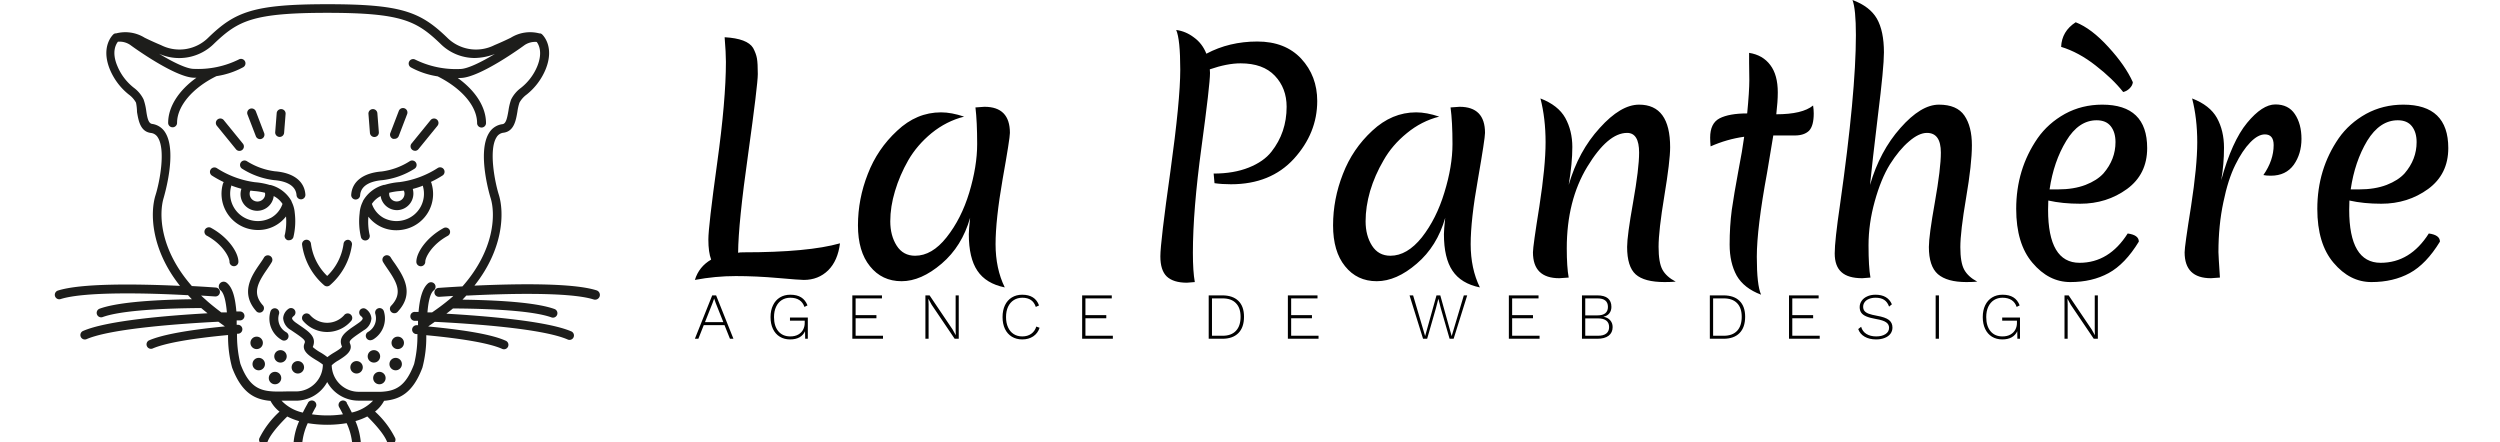 <svg width="164" height="29" data-v-423bf9ae="" xmlns="http://www.w3.org/2000/svg" viewBox="0 0 488 90" class="iconLeftSlogan"><!----><!----><!----><g data-v-423bf9ae="" id="409599fb-89aa-4ddd-9c19-604f11e9ffd0" fill="#000000" transform="matrix(4.357,0,0,4.357,127.587,-10.719)"><path d="M1.54 14.59L1.54 14.59L1.54 14.59Q1.41 14.25 1.41 13.65L1.41 13.65L1.41 13.65Q1.41 13.05 1.82 10.09L1.82 10.09L1.82 10.09Q2.23 7.14 2.23 5.35L2.23 5.35L2.23 5.35Q2.23 4.93 2.17 4.20L2.17 4.20L2.17 4.20Q3.23 4.26 3.50 4.70L3.50 4.70L3.50 4.70Q3.64 4.96 3.68 5.19L3.68 5.19L3.68 5.19Q3.72 5.42 3.72 5.92L3.72 5.92L3.72 5.92Q3.72 6.41 3.27 9.65L3.27 9.65L3.27 9.65Q2.81 12.89 2.80 14.27L2.80 14.27L2.80 14.27Q2.87 14.25 3.05 14.25L3.05 14.25L3.05 14.25Q6.08 14.25 7.56 13.83L7.56 13.83L7.56 13.83Q7.46 14.64 7.01 15.09L7.01 15.09L7.01 15.09Q6.55 15.54 5.87 15.54L5.87 15.54L5.87 15.54Q5.67 15.54 4.66 15.45L4.66 15.45L4.66 15.45Q3.64 15.36 2.69 15.36L2.69 15.36L2.69 15.36Q1.74 15.36 0.78 15.54L0.78 15.54L0.78 15.54Q0.97 14.92 1.54 14.59ZM10.75 9.95L10.75 9.95L10.75 9.95Q10.35 10.65 10.13 11.39L10.13 11.39L10.13 11.39Q9.91 12.12 9.91 12.80L9.91 12.80L9.91 12.80Q9.91 13.47 10.21 13.94L10.21 13.94L10.21 13.94Q10.51 14.41 11.07 14.41L11.07 14.41L11.07 14.41Q11.86 14.41 12.54 13.55L12.54 13.55L12.54 13.55Q13.23 12.68 13.60 11.46L13.60 11.46L13.60 11.46Q13.97 10.23 13.97 9.19L13.97 9.19L13.97 9.19Q13.97 8.15 13.89 7.48L13.89 7.48L13.89 7.48Q14.22 7.45 14.31 7.45L14.31 7.45L14.31 7.45Q15.50 7.45 15.50 8.67L15.50 8.67L15.50 8.67Q15.50 8.93 15.16 10.83L15.16 10.83L15.16 10.83Q14.83 12.73 14.83 13.87L14.83 13.87L14.83 13.87Q14.83 15.01 15.26 15.89L15.26 15.89L15.26 15.89Q14.38 15.71 13.98 15.11L13.98 15.11L13.98 15.11Q13.58 14.52 13.58 13.40L13.58 13.40L13.58 13.40Q13.58 13.20 13.64 12.64L13.64 12.64L13.64 12.64Q13.26 13.97 12.31 14.78L12.31 14.78L12.31 14.78Q11.35 15.60 10.44 15.60L10.44 15.60L10.44 15.60Q9.52 15.60 8.96 14.90L8.96 14.90L8.96 14.90Q8.40 14.21 8.40 12.99L8.40 12.99L8.40 12.99Q8.40 11.76 8.86 10.59L8.86 10.59L8.86 10.59Q9.31 9.42 10.23 8.57L10.23 8.57L10.23 8.57Q11.14 7.71 12.28 7.71L12.28 7.71L12.28 7.71Q12.77 7.71 13.36 7.91L13.36 7.91L13.36 7.91Q12.53 8.12 11.84 8.68L11.84 8.68L11.84 8.68Q11.16 9.24 10.75 9.95ZM24.84 5.70L24.84 5.70L24.85 5.87L24.85 5.87Q24.85 6.40 24.45 9.35L24.45 9.35L24.45 9.35Q24.05 12.29 24.05 14.27L24.05 14.27L24.05 14.27Q24.05 15.15 24.14 15.64L24.14 15.64L24.14 15.64Q23.80 15.67 23.77 15.67L23.77 15.67L23.77 15.67Q23.14 15.67 22.83 15.38L22.83 15.38L22.83 15.38Q22.53 15.09 22.53 14.44L22.53 14.44L22.53 14.44Q22.53 13.79 23.00 10.46L23.00 10.46L23.00 10.46Q23.46 7.14 23.46 5.72L23.46 5.72L23.46 5.72Q23.46 4.30 23.27 3.86L23.27 3.86L23.27 3.86Q23.72 3.92 24.10 4.21L24.10 4.21L24.10 4.21Q24.49 4.49 24.68 4.97L24.68 4.97L24.68 4.97Q25.75 4.40 27.06 4.40L27.06 4.40L27.06 4.40Q28.36 4.40 29.11 5.20L29.11 5.20L29.11 5.20Q29.86 6.01 29.86 7.18L29.86 7.18L29.86 7.18Q29.86 8.68 28.77 9.88L28.77 9.88L28.77 9.88Q27.68 11.07 25.83 11.07L25.83 11.07L25.83 11.07Q25.41 11.07 25.06 11.02L25.06 11.02L25.02 10.57L25.02 10.57Q25.96 10.57 26.66 10.29L26.66 10.29L26.66 10.29Q27.36 10.01 27.72 9.55L27.72 9.55L27.72 9.55Q28.43 8.65 28.43 7.45L28.43 7.45L28.43 7.45Q28.43 6.58 27.88 6.00L27.88 6.00L27.88 6.00Q27.33 5.42 26.28 5.42L26.28 5.42L26.28 5.42Q25.65 5.42 24.84 5.70ZM32.96 9.95L32.96 9.95L32.96 9.95Q32.55 10.65 32.33 11.39L32.33 11.39L32.33 11.39Q32.12 12.12 32.12 12.80L32.12 12.80L32.12 12.80Q32.12 13.47 32.42 13.94L32.42 13.94L32.42 13.94Q32.72 14.41 33.28 14.41L33.28 14.41L33.28 14.41Q34.06 14.41 34.75 13.55L34.75 13.55L34.75 13.55Q35.43 12.68 35.80 11.46L35.80 11.46L35.80 11.46Q36.18 10.23 36.18 9.19L36.18 9.19L36.18 9.19Q36.18 8.15 36.09 7.48L36.09 7.48L36.09 7.48Q36.43 7.45 36.51 7.45L36.51 7.45L36.51 7.45Q37.70 7.45 37.70 8.67L37.70 8.67L37.70 8.67Q37.70 8.93 37.37 10.83L37.37 10.83L37.37 10.83Q37.03 12.73 37.03 13.87L37.03 13.87L37.03 13.87Q37.03 15.01 37.46 15.89L37.46 15.89L37.46 15.89Q36.58 15.71 36.18 15.11L36.18 15.11L36.18 15.11Q35.78 14.52 35.78 13.40L35.78 13.40L35.78 13.40Q35.78 13.20 35.84 12.64L35.84 12.64L35.84 12.64Q35.46 13.97 34.51 14.78L34.51 14.78L34.51 14.78Q33.56 15.60 32.64 15.60L32.64 15.60L32.64 15.60Q31.72 15.60 31.16 14.90L31.16 14.90L31.16 14.90Q30.60 14.21 30.60 12.99L30.60 12.99L30.60 12.99Q30.60 11.76 31.06 10.59L31.06 10.59L31.06 10.59Q31.51 9.42 32.43 8.57L32.43 8.57L32.43 8.57Q33.35 7.71 34.48 7.71L34.48 7.71L34.48 7.71Q34.97 7.71 35.56 7.91L35.56 7.91L35.56 7.91Q34.73 8.12 34.05 8.68L34.05 8.68L34.05 8.68Q33.36 9.24 32.96 9.95ZM46.35 9.34L46.35 9.34L46.35 9.34Q46.35 9.98 46.08 11.61L46.08 11.61L46.08 11.61Q45.81 13.24 45.81 13.99L45.81 13.99L45.81 13.99Q45.81 14.73 45.99 15.06L45.99 15.06L45.99 15.06Q46.17 15.39 46.61 15.62L46.61 15.62L46.61 15.62Q46.42 15.64 46.09 15.64L46.09 15.64L46.09 15.64Q45.14 15.64 44.74 15.28L44.74 15.28L44.74 15.28Q44.34 14.92 44.34 14L44.34 14L44.34 14Q44.34 13.48 44.62 11.91L44.62 11.91L44.62 11.91Q44.90 10.33 44.90 9.59L44.90 9.59L44.90 9.59Q44.90 8.67 44.34 8.67L44.34 8.67L44.34 8.67Q43.44 8.67 42.48 10.25L42.48 10.25L42.48 10.25Q41.52 11.83 41.52 14.06L41.52 14.06L41.52 14.06Q41.52 14.94 41.61 15.43L41.61 15.43L41.61 15.43Q41.24 15.46 41.17 15.46L41.17 15.46L41.17 15.46Q39.94 15.46 39.94 14.25L39.94 14.25L39.94 14.25Q39.94 13.97 40.24 12.10L40.24 12.10L40.24 12.10Q40.53 10.22 40.53 9.11L40.53 9.11L40.53 9.11Q40.53 7.99 40.29 7.06L40.29 7.06L40.29 7.06Q41.12 7.38 41.45 7.97L41.45 7.97L41.45 7.97Q41.78 8.57 41.78 9.33L41.78 9.33L41.78 9.33Q41.78 10.09 41.61 11.10L41.61 11.10L41.61 11.10Q42.07 9.52 43.06 8.44L43.06 8.44L43.06 8.44Q44.04 7.35 44.90 7.35L44.90 7.35L44.90 7.35Q46.35 7.35 46.35 9.34ZM53.06 7.76L53.06 7.76L53.06 7.76Q53.06 8.34 52.84 8.57L52.84 8.57L52.84 8.57Q52.61 8.79 52.18 8.79L52.18 8.79L51.17 8.79L51.17 8.79Q51.11 9.16 50.88 10.53L50.88 10.53L50.88 10.53Q50.40 13.13 50.40 14.46L50.40 14.46L50.40 14.46Q50.40 15.79 50.60 16.23L50.60 16.23L50.60 16.23Q49.80 15.93 49.46 15.34L49.46 15.34L49.46 15.34Q49.13 14.74 49.13 13.89L49.13 13.89L49.13 13.89Q49.13 13.03 49.23 12.27L49.23 12.27L49.23 12.27Q49.34 11.51 49.53 10.49L49.53 10.49L49.53 10.49Q49.73 9.46 49.81 8.85L49.81 8.85L49.81 8.85Q49.01 8.96 48.24 9.30L48.24 9.30L48.24 9.30Q48.22 9.07 48.22 8.89L48.22 8.89L48.22 8.89Q48.22 8.22 48.66 7.99L48.66 7.99L48.66 7.99Q49.11 7.76 49.95 7.76L49.95 7.76L49.95 7.76Q50.05 6.72 50.05 6.21L50.05 6.21L50.05 6.21Q50.05 5.70 50.04 5.39L50.04 5.39L50.04 5.39Q50.04 5.08 50.04 4.93L50.04 4.93L50.04 4.93Q50.68 5.03 51.03 5.50L51.03 5.50L51.03 5.50Q51.38 5.96 51.38 6.78L51.38 6.78L51.38 6.78Q51.38 7.20 51.31 7.80L51.31 7.80L51.31 7.80Q52.53 7.80 53.03 7.39L53.03 7.39L53.03 7.39Q53.06 7.59 53.06 7.76ZM55.69 11.10L55.69 11.10Q56.15 9.52 57.11 8.44L57.11 8.44L57.11 8.44Q58.07 7.35 58.91 7.35L58.91 7.35L58.91 7.35Q59.75 7.35 60.10 7.86L60.10 7.86L60.10 7.86Q60.45 8.37 60.45 9.25L60.45 9.25L60.45 9.25Q60.45 10.12 60.18 11.70L60.18 11.70L60.18 11.70Q59.91 13.29 59.91 14.01L59.91 14.01L59.91 14.01Q59.91 14.73 60.09 15.06L60.09 15.06L60.09 15.06Q60.27 15.39 60.70 15.62L60.70 15.62L60.70 15.62Q60.52 15.64 60.19 15.64L60.19 15.64L60.19 15.64Q59.29 15.64 58.86 15.27L58.86 15.27L58.86 15.27Q58.44 14.90 58.44 14L58.44 14L58.44 14Q58.44 13.48 58.72 11.91L58.72 11.91L58.72 11.91Q59.00 10.33 59.00 9.59L59.00 9.59L59.00 9.59Q59.00 8.67 58.35 8.67L58.35 8.67L58.35 8.67Q57.97 8.67 57.51 9.07L57.51 9.07L57.51 9.07Q57.05 9.46 56.62 10.14L56.62 10.14L56.62 10.14Q56.20 10.82 55.91 11.87L55.91 11.87L55.91 11.87Q55.62 12.91 55.62 13.92L55.62 13.92L55.62 13.92Q55.62 14.94 55.71 15.43L55.71 15.43L55.71 15.43Q55.37 15.46 55.33 15.46L55.33 15.46L55.33 15.46Q54.67 15.46 54.36 15.18L54.36 15.18L54.36 15.18Q54.04 14.90 54.04 14.30L54.04 14.30L54.04 14.30Q54.04 13.71 54.29 12.01L54.29 12.01L54.29 12.01Q55.03 6.80 55.03 4.10L55.03 4.10L55.03 4.10Q55.03 2.88 54.87 2.46L54.87 2.46L54.87 2.46Q55.68 2.76 56.01 3.33L56.01 3.33L56.01 3.33Q56.34 3.91 56.34 4.91L56.34 4.91L56.34 4.91Q56.34 5.61 56.06 7.85L56.06 7.85L56.06 7.85Q55.79 10.09 55.69 11.10L55.69 11.10ZM66.28 8.08L66.28 8.08L66.28 8.08Q65.44 8.08 64.86 9.04L64.86 9.04L64.86 9.04Q64.27 10.01 64.08 11.31L64.08 11.31L64.47 11.31L64.47 11.31Q65.21 11.31 65.76 11.10L65.76 11.10L65.76 11.10Q66.30 10.89 66.60 10.56L66.60 10.56L66.60 10.56Q67.16 9.91 67.16 9.10L67.16 9.10L67.16 9.10Q67.16 8.64 66.94 8.36L66.94 8.36L66.94 8.36Q66.72 8.08 66.28 8.08ZM68.25 13.75L68.25 13.75Q67.61 14.80 66.84 15.22L66.84 15.22L66.84 15.22Q66.07 15.64 65.05 15.64L65.05 15.64L65.05 15.64Q64.04 15.64 63.28 14.74L63.28 14.74L63.28 14.74Q62.52 13.85 62.52 12.22L62.52 12.22L62.52 12.22Q62.52 10.37 63.52 8.92L63.52 8.92L63.52 8.92Q64.01 8.22 64.80 7.78L64.80 7.78L64.80 7.78Q65.59 7.35 66.54 7.35L66.54 7.35L66.54 7.35Q68.64 7.35 68.64 9.38L68.64 9.38L68.64 9.38Q68.64 10.60 67.70 11.29L67.70 11.29L67.70 11.29Q66.75 11.98 65.51 11.98L65.51 11.98L65.51 11.98Q64.68 11.98 64.02 11.83L64.02 11.83L64.02 11.83Q64.01 11.97 64.01 12.26L64.01 12.26L64.01 12.26Q64.01 14.74 65.48 14.74L65.48 14.74L65.48 14.74Q66.86 14.74 67.73 13.37L67.73 13.37L67.73 13.37Q68.25 13.44 68.25 13.75L68.25 13.75ZM67.97 6.30L67.97 6.30L67.97 6.30Q67.96 6.45 67.82 6.59L67.82 6.59L67.82 6.59Q67.69 6.72 67.52 6.76L67.52 6.76L67.52 6.76Q67.02 6.13 66.23 5.52L66.23 5.52L66.23 5.52Q65.44 4.90 64.62 4.65L64.62 4.65L64.62 4.65Q64.65 3.92 65.30 3.50L65.30 3.50L65.30 3.50Q66.04 3.79 66.83 4.66L66.83 4.66L66.83 4.66Q67.62 5.52 67.97 6.30ZM72.10 10.88L72.10 10.88Q72.60 9.06 73.31 8.20L73.31 8.20L73.31 8.20Q74.02 7.34 74.63 7.34L74.63 7.34L74.63 7.34Q75.24 7.34 75.54 7.79L75.54 7.79L75.54 7.79Q75.85 8.25 75.85 8.95L75.85 8.95L75.85 8.95Q75.85 9.65 75.49 10.16L75.49 10.16L75.49 10.16Q75.12 10.67 74.42 10.67L74.42 10.67L74.42 10.67Q74.20 10.67 74.07 10.64L74.07 10.64L74.07 10.64Q74.55 9.95 74.55 9.24L74.55 9.24L74.55 9.24Q74.55 8.74 74.14 8.74L74.14 8.74L74.14 8.74Q73.82 8.74 73.46 9.11L73.46 9.11L73.46 9.11Q73.09 9.49 72.76 10.16L72.76 10.16L72.76 10.16Q72.42 10.84 72.20 11.91L72.20 11.91L72.20 11.91Q71.97 12.99 71.97 14.24L71.97 14.24L71.97 14.24Q71.97 14.38 72.04 15.43L72.04 15.43L72.04 15.43Q71.68 15.46 71.62 15.46L71.62 15.46L71.62 15.46Q70.39 15.46 70.39 14.25L70.39 14.25L70.39 14.25Q70.39 13.97 70.69 12.10L70.69 12.10L70.69 12.10Q70.98 10.22 70.98 9.11L70.98 9.11L70.98 9.11Q70.98 7.99 70.74 7.06L70.74 7.06L70.74 7.06Q71.57 7.38 71.90 7.97L71.90 7.97L71.90 7.97Q72.23 8.57 72.23 9.36L72.23 9.36L72.23 9.36Q72.23 10.15 72.10 10.88L72.10 10.88ZM80.35 8.08L80.35 8.08L80.35 8.08Q79.51 8.08 78.92 9.04L78.92 9.04L78.92 9.04Q78.34 10.01 78.15 11.31L78.15 11.31L78.54 11.31L78.54 11.31Q79.28 11.31 79.83 11.10L79.83 11.10L79.83 11.10Q80.37 10.89 80.67 10.56L80.67 10.56L80.67 10.56Q81.23 9.91 81.23 9.10L81.23 9.10L81.23 9.10Q81.23 8.64 81.01 8.36L81.01 8.36L81.01 8.36Q80.79 8.08 80.35 8.08ZM82.32 13.75L82.32 13.75Q81.68 14.80 80.91 15.22L80.91 15.22L80.91 15.22Q80.14 15.64 79.12 15.64L79.12 15.64L79.12 15.64Q78.11 15.64 77.35 14.74L77.35 14.74L77.35 14.74Q76.59 13.85 76.59 12.22L76.59 12.22L76.59 12.22Q76.59 10.37 77.59 8.92L77.59 8.92L77.59 8.92Q78.08 8.22 78.87 7.78L78.87 7.78L78.87 7.78Q79.66 7.35 80.61 7.35L80.61 7.35L80.61 7.35Q82.71 7.35 82.71 9.38L82.71 9.38L82.71 9.38Q82.71 10.60 81.77 11.29L81.77 11.29L81.77 11.29Q80.82 11.98 79.58 11.98L79.58 11.98L79.58 11.98Q78.75 11.98 78.09 11.83L78.09 11.83L78.09 11.83Q78.08 11.97 78.08 12.26L78.08 12.26L78.08 12.26Q78.08 14.74 79.55 14.74L79.55 14.74L79.55 14.74Q80.93 14.74 81.80 13.37L81.80 13.37L81.80 13.37Q82.32 13.44 82.32 13.75L82.32 13.75Z"></path></g><defs data-v-423bf9ae=""><linearGradient data-v-423bf9ae="" gradientTransform="rotate(25)" id="1c9e5e94-8daa-4b90-953d-5ec5a7b7c461" x1="0%" y1="0%" x2="100%" y2="0%"><stop data-v-423bf9ae="" offset="0%" style="stop-color: rgb(180, 55, 61); stop-opacity: 1;"></stop><stop data-v-423bf9ae="" offset="100%" style="stop-color: rgb(178, 58, 203); stop-opacity: 1;"></stop></linearGradient></defs><g data-v-423bf9ae="" id="97221fff-9f5f-45e5-b2fa-fe4d6ef25df3" transform="matrix(1.21,0,0,1.21,-4.369,-14.703)" stroke="none" fill="url(#1c9e5e94-8daa-4b90-953d-5ec5a7b7c461)"><defs><style>.cls-1{fill:#1d1d1b}</style></defs><path class="cls-1" d="M44 46.07V46a5.74 5.74 0 0 0-3.52-2.72h-.14a11.6 11.6 0 0 0-2.5-.47 15.62 15.62 0 0 1-6.43-2.38.75.75 0 0 0-.84 1.24 17.29 17.29 0 0 0 2 1.11c0 .1-.09.2-.12.31a6.09 6.09 0 0 0 4.15 7.51 6.46 6.46 0 0 0 1.78.25 5.9 5.9 0 0 0 4.69-2.28 10.33 10.33 0 0 1-.18 3 .75.75 0 0 0 .47 1 .76.76 0 0 0 .24 0 .75.75 0 0 0 .71-.51 11.57 11.57 0 0 0 .23-4.1 4.94 4.94 0 0 0-.54-1.89zm-4.47-1.49a1.28 1.28 0 0 1 0 .52 1.3 1.3 0 1 1-2.53-.71 1.27 1.27 0 0 1 .09-.17l.6.07a10.89 10.89 0 0 1 1.86.3zm.94 4.25a4.67 4.67 0 0 1-3.48.32 4.59 4.59 0 0 1-3.14-5.67v-.12a15.83 15.83 0 0 0 1.7.55v.06A2.8 2.8 0 1 0 41 45.14a3.86 3.86 0 0 1 1.48 1.32 4.27 4.27 0 0 1-1.99 2.37zM67.57 43.07c0-.11-.08-.2-.12-.31a17.29 17.29 0 0 0 2-1.11.75.75 0 0 0-.84-1.24 15.62 15.62 0 0 1-6.43 2.38 11.59 11.59 0 0 0-2.52.47h-.12A5.74 5.74 0 0 0 56 46v.05a4.94 4.94 0 0 0-.54 1.95 11.57 11.57 0 0 0 .23 4.1.75.75 0 0 0 .71.51.75.75 0 0 0 .72-1 10.27 10.27 0 0 1-.19-3 5.9 5.9 0 0 0 4.69 2.28 6.46 6.46 0 0 0 1.78-.25 6.09 6.09 0 0 0 4.17-7.57zm-5.3 1.22l.6-.07a1.26 1.26 0 0 1 .09.17 1.3 1.3 0 0 1-.89 1.6 1.27 1.27 0 0 1-1.63-1.41 10.89 10.89 0 0 1 1.84-.29zm.73 4.86a4.67 4.67 0 0 1-3.48-.32 4.27 4.27 0 0 1-2-2.38A3.86 3.86 0 0 1 59 45.14a2.84 2.84 0 0 0 .07.37 2.8 2.8 0 0 0 2.69 2A2.8 2.8 0 0 0 64.41 44v-.06a15.83 15.83 0 0 0 1.7-.55v.12A4.59 4.59 0 0 1 63 49.15z"></path><path class="cls-1" d="M46.33 44.89c-.16-2.25-2-3.68-5.15-3.92a11.57 11.57 0 0 1-4.68-1.69.75.75 0 0 0-.83 1.25 12.92 12.92 0 0 0 5.4 1.93c1.35.1 3.63.57 3.77 2.53a.75.75 0 0 0 .75.7h.05a.75.75 0 0 0 .69-.8zM59.31 42.46a12.92 12.92 0 0 0 5.4-1.93.75.75 0 0 0-.83-1.25A11.58 11.58 0 0 1 59.19 41c-3.11.24-5 1.67-5.15 3.92a.75.75 0 0 0 .7.8h.05a.75.75 0 0 0 .75-.7c.14-2.02 2.46-2.45 3.77-2.56zM34.64 37.25a.75.75 0 1 0 1.16-.95l-3.19-3.92a.75.75 0 1 0-1.16.95zM38 35.08a.75.75 0 0 0 .7.48.75.75 0 0 0 .7-1l-1.41-3.68a.75.75 0 1 0-1.4.54zM42 35.19a.75.75 0 0 0 .75-.69l.25-3.18a.75.75 0 0 0-.69-.81.74.74 0 0 0-.81.69l-.25 3.19a.75.75 0 0 0 .75.8z"></path><path class="cls-1" d="M95.31 61c-3.9-1.24-13.08-1.13-20.54-.79 5-6.31 5-12.41 4.11-15.28-.68-2.15-1.73-7.57-.39-9.68a1.56 1.56 0 0 1 1.18-.77c1.76-.23 2.08-2.06 2.33-3.52a8.38 8.38 0 0 1 .35-1.54 4.25 4.25 0 0 1 1.22-1.37 10.59 10.59 0 0 0 3.18-4.23c1.59-3.91-.54-5.84-.63-5.92a.73.73 0 0 0-.28-.13h-.14a6.16 6.16 0 0 0-4.81.73c-.68.33-1.52.73-2.76 1.25a6.88 6.88 0 0 1-8-1.32c-4.5-4.32-7.67-5.57-20.08-5.57s-15.54 1.26-20 5.57a6.88 6.88 0 0 1-8 1.32 51.69 51.69 0 0 1-2.76-1.25 6.16 6.16 0 0 0-4.81-.73h-.14a.73.73 0 0 0-.28.13c-.09.08-2.22 2-.63 5.92a10.59 10.59 0 0 0 3.18 4.23 4.26 4.26 0 0 1 1.22 1.37A8.4 8.4 0 0 1 18 31c.25 1.47.56 3.29 2.33 3.52a1.56 1.56 0 0 1 1.18.77c1.34 2.11.29 7.53-.39 9.68-.91 2.87-.87 9 4.11 15.28-7.46-.34-16.64-.45-20.54.79a.75.75 0 0 0 .46 1.43c4.09-1.3 15-1 21.18-.66h.25l.65.69c-7.68.11-12.89.64-15.5 1.58a.75.75 0 1 0 .51 1.41c2.58-.93 8.3-1.45 16.56-1.51.35.3.71.59 1.07.88-6.47.36-17 1.21-21 3a.75.75 0 0 0 .6 1.37c4.17-1.83 16.18-2.64 22.22-2.95l1 .72.1.07c-6.29.61-10.59 1.4-12.79 2.36a.75.75 0 0 0 .6 1.37c2.07-.91 6.45-1.69 12.72-2.28A19.94 19.94 0 0 0 34 74c1.63 4.32 3.86 5.38 6.46 5.6a5.67 5.67 0 0 0 1.52 1.81 15.18 15.18 0 0 0-3.39 4.47.75.75 0 0 0 1.4.54c.27-.7 1.08-2 3.29-4.19a10.86 10.86 0 0 0 2 .78 11.32 11.32 0 0 0-.92 3.43.75.75 0 0 0 .71.79.75.75 0 0 0 .75-.71 10.34 10.34 0 0 1 .91-3.17 19.89 19.89 0 0 0 6.54 0 10.5 10.5 0 0 1 .91 3.17.75.75 0 0 0 .75.71.75.75 0 0 0 .71-.79 11.32 11.32 0 0 0-.89-3.44 10.86 10.86 0 0 0 2-.78c2.21 2.19 3 3.49 3.29 4.19a.75.75 0 0 0 1.4-.54 15.18 15.18 0 0 0-3.39-4.47 5.67 5.67 0 0 0 1.52-1.81c2.6-.22 4.83-1.27 6.45-5.59a19.92 19.92 0 0 0 .65-5.45c6.27.59 10.66 1.37 12.72 2.28a.75.75 0 1 0 .6-1.37c-2.22-1-6.6-1.77-13-2.38l.8-.56.31-.22c6 .3 18.2 1.11 22.42 3a.75.75 0 0 0 .6-1.37c-4.06-1.78-14.61-2.62-21.07-3q.57-.43 1.11-.88c8.28.05 14 .57 16.59 1.51a.75.75 0 0 0 .51-1.41c-2.6-.94-7.81-1.47-15.5-1.58l.65-.69h.25c6.15-.31 17.09-.64 21.18.66a.75.75 0 0 0 .47-1.54zm-42 18.91a.75.75 0 1 0-1.3.75c.16.27.39.7.64 1.2a18.15 18.15 0 0 1-5.22 0c.35-.71.63-1.19.64-1.2a.75.75 0 1 0-1.3-.75c0 .06-.42.73-.87 1.66a7 7 0 0 1-3.58-2h2.43A6 6 0 0 0 50 76.43a6 6 0 0 0 5.29 3.13h2.43a7 7 0 0 1-3.58 2c-.45-.9-.83-1.56-.87-1.63zm17.1-17.26l-.08.06c-.84.7-1.77 1.38-2.68 2h-.78c.13-1.71.45-3.25 1.07-3.71a.75.75 0 0 0-.94-1.2c-1 .83-1.44 2.64-1.63 4.83h-.61a.73.73 0 0 0-.77.73.75.75 0 0 0 .73.77h.56v.74h-.18a.76.76 0 0 0-.81.68.75.75 0 0 0 .68.81h.21a20 20 0 0 1-.56 5.05c-1.41 3.75-3.1 4.54-5.55 4.66H55.29a4.54 4.54 0 0 1-4.53-4.46 5.51 5.51 0 0 1 1.16-.84c1-.64 2.47-1.52 1.93-2.79-.19-.44-.06-.65 1.66-1.82l.63-.43a2.48 2.48 0 0 0 1.3-2 2.08 2.08 0 0 0-.95-1.6.74.74 0 0 0-1 .22.76.76 0 0 0 .21 1c.08.06.26.23.27.37s-.17.41-.66.75l-.62.43c-1.63 1.1-2.91 2-2.2 3.57-.08.25-.89.74-1.33 1a10.22 10.22 0 0 0-1.13.77 10.22 10.22 0 0 0-1.13-.77 7.46 7.46 0 0 1-1.33-.93c.71-1.67-.58-2.54-2.2-3.65l-.62-.43c-.48-.34-.66-.61-.66-.75s.18-.31.26-.37a.75.75 0 0 0-.81-1.26 2.08 2.08 0 0 0-.95 1.6 2.48 2.48 0 0 0 1.3 2l.63.43c1.73 1.17 1.85 1.38 1.66 1.82-.54 1.28.89 2.15 1.93 2.79a10.47 10.47 0 0 1 1.16.77 4.54 4.54 0 0 1-4.54 4.52h-1.56c-3.72.09-6 .14-7.78-4.66a20.07 20.07 0 0 1-.56-5.05h.21a.75.75 0 1 0-.13-1.5h-.14v-.74h.56a.75.75 0 0 0 0-1.5h-.61c-.19-2.19-.58-4-1.63-4.83A.75.75 0 1 0 32.06 61c.62.49.91 2 1.06 3.71h-.95c-.85-.64-1.7-1.31-2.48-2a.73.73 0 0 0-.15-.14c-.26-.23-.52-.46-.76-.69l2.33.15h.06a.75.75 0 0 0 .06-1.5s-1.57-.12-4-.25c-5.44-6.19-5.58-12.2-4.72-14.92 0-.08 2.33-7.62.23-10.93a3.07 3.07 0 0 0-2.2-1.43c-.62-.08-.82-1-1-2.29a9.51 9.51 0 0 0-.44-1.84 5.37 5.37 0 0 0-1.63-1.95 9 9 0 0 1-2.78-3.67c-1-2.36-.23-3.66.1-4.08a3.19 3.19 0 0 1 2.07.54c.07.06 7.52 5.52 10.79 5.52H28c-3 2.15-4.76 4.9-4.76 7.59a.75.75 0 0 0 1.5 0c0-2.81 2.6-5.89 6.63-7.86a13.71 13.71 0 0 0 4.48-1.49.75.75 0 1 0-.73-1.31 15.48 15.48 0 0 1-7.56 1.58c-1.25 0-3.64-1.21-5.86-2.55a8.3 8.3 0 0 0 9.3-1.73c4-3.82 6.49-5.15 19-5.15s15 1.34 19 5.15a8.18 8.18 0 0 0 5.77 2.45 9.77 9.77 0 0 0 3.44-.68c-2.21 1.33-4.6 2.53-5.84 2.53a15.48 15.48 0 0 1-7.56-1.58.75.75 0 0 0-.73 1.31A13.72 13.72 0 0 0 68.59 25c4 2 6.63 5 6.63 7.86a.75.75 0 0 0 1.5 0c0-2.7-1.77-5.45-4.76-7.59h.44c3.27 0 10.72-5.46 10.79-5.52a3.19 3.19 0 0 1 2.06-.54c.33.43 1.05 1.73.1 4.08a9 9 0 0 1-2.78 3.67 5.37 5.37 0 0 0-1.63 1.95 9.49 9.49 0 0 0-.44 1.84c-.23 1.33-.42 2.21-1 2.29a3.07 3.07 0 0 0-2.25 1.45c-2.11 3.31.2 10.86.23 10.93.87 2.73.72 8.74-4.72 14.92-2.39.13-4 .25-4 .25a.75.75 0 0 0 .06 1.5h.06l2.33-.15c-.21.23-.52.47-.8.71z"></path><path class="cls-1" d="M64.77 37.53a.75.75 0 0 0 .58-.28l3.19-3.92a.75.75 0 1 0-1.16-.95l-3.19 3.92a.75.75 0 0 0 .58 1.22zM61.07 35.51a.74.74 0 0 0 .27 0 .75.75 0 0 0 .7-.48l1.41-3.68a.75.75 0 1 0-1.4-.54l-1.41 3.68a.75.75 0 0 0 .43 1.02zM58 35.2a.75.75 0 0 0 .69-.81l-.25-3.19a.75.75 0 0 0-1.5.12l.25 3.19a.75.75 0 0 0 .81.69z"></path><circle class="cls-1" cx="38.13" cy="69.84" r="1.05"></circle><circle class="cls-1" cx="38.48" cy="73.41" r="1.05"></circle><circle class="cls-1" cx="41.22" cy="75.76" r="1.05"></circle><circle class="cls-1" cx="42.14" cy="72.11" r="1.05"></circle><circle class="cls-1" cx="45.06" cy="73.95" r="1.05"></circle><circle class="cls-1" cx="61.87" cy="69.84" r="1.05"></circle><circle class="cls-1" cx="61.52" cy="73.41" r="1.05"></circle><circle class="cls-1" cx="58.78" cy="75.76" r="1.05"></circle><circle class="cls-1" cx="57.86" cy="72.11" r="1.05"></circle><circle class="cls-1" cx="54.94" cy="73.95" r="1.05"></circle><path class="cls-1" d="M53.56 52.5a.75.75 0 0 0-.81.69A9.21 9.21 0 0 1 50 58.58a9.16 9.16 0 0 1-2.73-5.4.75.75 0 0 0-1.5.12 11 11 0 0 0 3.73 6.86.75.75 0 0 0 .47.17.75.75 0 0 0 .47-.17 11 11 0 0 0 3.73-6.86.75.75 0 0 0-.61-.8zM40.37 55.2a.75.75 0 0 0-1 .27c-.2.35-.46.72-.73 1.11-1.34 1.94-3.36 4.88-.51 8a.75.75 0 0 0 1.1-1c-1.89-2.05-.93-3.82.64-6.1.29-.43.57-.83.79-1.21a.75.75 0 0 0-.29-1.07zM60.69 55.47a.75.75 0 1 0-1.3.75c.22.38.5.78.79 1.21 1.57 2.28 2.53 4.05.64 6.1a.75.75 0 1 0 1.1 1c2.85-3.09.83-6-.51-8-.25-.34-.51-.71-.72-1.06zM41.89 65a.75.75 0 0 0-1.43-.46 4.13 4.13 0 0 0 1.91 4.82.75.75 0 0 0 .75-1.3A2.62 2.62 0 0 1 41.89 65zM57.62 69.33a4.13 4.13 0 0 0 1.91-4.82.75.75 0 0 0-1.43.46A2.62 2.62 0 0 1 56.87 68a.75.75 0 0 0 .75 1.3zM52.88 65.15a3.83 3.83 0 0 1-5.77 0 .75.75 0 0 0-1.16 1 5.32 5.32 0 0 0 8.08 0 .75.75 0 0 0-1.16-1zM30.51 50.52a.75.75 0 1 0-.72 1.31c2.63 1.45 3.77 3.59 3.77 4.36a.75.75 0 0 0 1.5 0c0-1.55-1.7-4.1-4.55-5.67zM70.59 50.82a.75.75 0 0 0-1-.3C66.72 52.09 65 54.64 65 56.2a.75.75 0 0 0 1.5 0c0-.77 1.14-2.92 3.77-4.36a.75.75 0 0 0 .32-1.02z"></path></g><!----><g data-v-423bf9ae="" id="54c8ca41-f910-4170-8f82-6d26474b6f31" fill="#000000" transform="matrix(0.956,0,0,0.956,130.728,56.521)"><path d="M7.74 13.02L6.58 10.12L2.16 10.12L1.01 13.02L0.27 13.02L3.96 3.78L4.79 3.78L8.48 13.02L7.74 13.02ZM2.42 9.48L6.33 9.48L4.72 5.45L4.38 4.47L4.37 4.47L4.03 5.42L2.42 9.48ZM20.52 8.50L24.32 8.50L24.32 13.02L23.76 13.02L23.73 11.41L23.73 11.41Q23.35 12.25 22.55 12.71L22.55 12.71L22.55 12.71Q21.74 13.16 20.55 13.16L20.55 13.16L20.55 13.16Q19.29 13.16 18.35 12.58L18.35 12.58L18.35 12.58Q17.40 12.00 16.89 10.92L16.89 10.92L16.89 10.92Q16.38 9.84 16.38 8.40L16.38 8.40L16.38 8.40Q16.38 6.96 16.91 5.88L16.91 5.88L16.91 5.88Q17.43 4.80 18.38 4.22L18.38 4.22L18.38 4.22Q19.33 3.64 20.59 3.64L20.59 3.64L20.59 3.64Q22.01 3.64 22.90 4.20L22.90 4.20L22.90 4.20Q23.80 4.76 24.25 5.91L24.25 5.91L23.60 6.24L23.60 6.24Q23.28 5.28 22.52 4.78L22.52 4.78L22.52 4.78Q21.76 4.28 20.59 4.28L20.59 4.28L20.59 4.28Q19.56 4.28 18.77 4.78L18.77 4.78L18.77 4.78Q17.99 5.28 17.56 6.21L17.56 6.21L17.56 6.21Q17.12 7.14 17.12 8.40L17.12 8.40L17.12 8.40Q17.12 10.32 18.04 11.42L18.04 11.42L18.04 11.42Q18.96 12.52 20.58 12.52L20.58 12.52L20.58 12.52Q21.59 12.52 22.29 12.12L22.29 12.12L22.29 12.12Q22.99 11.72 23.32 11.07L23.32 11.07L23.32 11.07Q23.66 10.42 23.66 9.67L23.66 9.67L23.66 9.16L20.52 9.16L20.52 8.50ZM34.50 12.38L40.33 12.38L40.33 13.02L33.80 13.02L33.80 3.78L40.11 3.78L40.11 4.42L34.50 4.42L34.50 7.99L38.93 7.99L38.93 8.65L34.50 8.65L34.50 12.38ZM56.46 3.78L56.46 13.02L55.59 13.02L50.69 5.77L50.01 4.54L49.99 4.54L50.04 5.70L50.04 13.02L49.36 13.02L49.36 3.78L50.25 3.78L55.13 11.02L55.83 12.26L55.80 11.10L55.80 3.78L56.46 3.78ZM73.68 10.68L73.68 10.68Q73.29 11.86 72.32 12.51L72.32 12.51L72.32 12.51Q71.34 13.16 69.99 13.16L69.99 13.16L69.99 13.16Q68.73 13.16 67.77 12.58L67.77 12.58L67.77 12.58Q66.82 12.00 66.30 10.92L66.30 10.92L66.30 10.92Q65.79 9.84 65.79 8.40L65.79 8.40L65.79 8.40Q65.79 6.96 66.30 5.88L66.30 5.88L66.30 5.88Q66.82 4.80 67.77 4.22L67.77 4.22L67.77 4.22Q68.73 3.64 69.97 3.64L69.97 3.64L69.97 3.64Q72.74 3.64 73.56 5.92L73.56 5.92L72.87 6.24L72.87 6.24Q72.55 5.26 71.84 4.77L71.84 4.77L71.84 4.77Q71.13 4.28 70.01 4.28L70.01 4.28L70.01 4.28Q68.98 4.28 68.19 4.78L68.19 4.78L68.19 4.78Q67.40 5.28 66.96 6.21L66.96 6.21L66.96 6.21Q66.53 7.14 66.53 8.40L66.53 8.40L66.53 8.40Q66.53 9.66 66.96 10.59L66.96 10.59L66.96 10.59Q67.38 11.52 68.16 12.02L68.16 12.02L68.16 12.02Q68.94 12.52 69.99 12.52L69.99 12.52L69.99 12.52Q71.11 12.52 71.89 11.97L71.89 11.97L71.89 11.97Q72.67 11.42 72.98 10.42L72.98 10.42L73.68 10.68ZM83.44 12.38L89.28 12.38L89.28 13.02L82.74 13.02L82.74 3.78L89.05 3.78L89.05 4.42L83.44 4.42L83.44 7.99L87.88 7.99L87.88 8.65L83.44 8.65L83.44 12.38ZM112.60 3.78L112.60 3.78Q114.81 3.78 116.01 4.95L116.01 4.95L116.01 4.95Q117.21 6.12 117.21 8.33L117.21 8.33L117.21 8.33Q117.21 10.60 116.01 11.81L116.01 11.81L116.01 11.81Q114.81 13.02 112.60 13.02L112.60 13.02L109.69 13.02L109.69 3.78L112.60 3.78ZM112.66 12.38L112.66 12.38Q114.51 12.38 115.49 11.33L115.49 11.33L115.49 11.33Q116.48 10.29 116.48 8.33L116.48 8.33L116.48 8.33Q116.48 6.45 115.49 5.44L115.49 5.44L115.49 5.44Q114.51 4.42 112.66 4.42L112.66 4.42L110.39 4.42L110.39 12.38L112.66 12.38ZM127.25 12.38L133.08 12.38L133.08 13.02L126.55 13.02L126.55 3.78L132.86 3.78L132.86 4.42L127.25 4.42L127.25 7.99L131.68 7.99L131.68 8.65L127.25 8.65L127.25 12.38ZM158.07 6.54L156.21 13.02L155.34 13.02L152.46 3.78L153.22 3.78L155.78 12.45L158.20 3.78L159.01 3.78L161.43 12.46L164.02 3.78L164.74 3.78L161.85 13.02L160.99 13.02L159.12 6.54L158.61 4.54L158.59 4.54L158.07 6.54ZM174.31 12.38L180.15 12.38L180.15 13.02L173.61 13.02L173.61 3.78L179.93 3.78L179.93 4.42L174.31 4.42L174.31 7.99L178.75 7.99L178.75 8.65L174.31 8.65L174.31 12.38ZM189.18 13.02L189.18 3.78L192.44 3.78L192.44 3.78Q193.96 3.78 194.71 4.41L194.71 4.41L194.71 4.41Q195.45 5.04 195.45 6.23L195.45 6.23L195.45 6.23Q195.45 7.04 195.01 7.60L195.01 7.60L195.01 7.60Q194.57 8.16 193.76 8.33L193.76 8.33L193.76 8.34L193.76 8.34Q194.66 8.48 195.18 9.07L195.18 9.07L195.18 9.07Q195.71 9.66 195.71 10.53L195.71 10.53L195.71 10.53Q195.71 11.72 194.86 12.37L194.86 12.37L194.86 12.37Q194.01 13.02 192.44 13.02L192.44 13.02L189.18 13.02ZM189.88 8.04L192.46 8.04L192.46 8.04Q194.71 8.04 194.71 6.23L194.71 6.23L194.71 6.23Q194.71 4.42 192.46 4.42L192.46 4.42L189.88 4.42L189.88 8.04ZM189.88 12.38L192.58 12.38L192.58 12.38Q193.76 12.38 194.36 11.90L194.36 11.90L194.36 11.90Q194.96 11.42 194.96 10.53L194.96 10.53L194.96 10.53Q194.96 9.62 194.36 9.15L194.36 9.15L194.36 9.15Q193.76 8.68 192.58 8.68L192.58 8.68L189.88 8.68L189.88 12.38ZM219.32 3.78L219.32 3.78Q221.54 3.78 222.73 4.95L222.73 4.95L222.73 4.95Q223.93 6.12 223.93 8.33L223.93 8.33L223.93 8.33Q223.93 10.60 222.73 11.81L222.73 11.81L222.73 11.81Q221.54 13.02 219.32 13.02L219.32 13.02L216.41 13.02L216.41 3.78L219.32 3.78ZM219.38 12.38L219.38 12.38Q221.23 12.38 222.22 11.33L222.22 11.33L222.22 11.33Q223.20 10.29 223.20 8.33L223.20 8.33L223.20 8.33Q223.20 6.45 222.22 5.44L222.22 5.44L222.22 5.44Q221.23 4.42 219.38 4.42L219.38 4.42L217.11 4.42L217.11 12.38L219.38 12.38ZM233.97 12.38L239.81 12.38L239.81 13.02L233.27 13.02L233.27 3.78L239.58 3.78L239.58 4.42L233.97 4.42L233.97 7.99L238.41 7.99L238.41 8.65L233.97 8.65L233.97 12.38ZM251.69 3.64L251.69 3.64Q254.30 3.64 255.18 5.68L255.18 5.68L254.58 6.17L254.58 6.17Q254.23 5.18 253.53 4.73L253.53 4.73L253.53 4.73Q252.84 4.28 251.71 4.28L251.71 4.28L251.71 4.28Q250.89 4.28 250.29 4.54L250.29 4.54L250.29 4.54Q249.69 4.79 249.38 5.22L249.38 5.22L249.38 5.22Q249.06 5.66 249.06 6.20L249.06 6.20L249.06 6.20Q249.06 6.73 249.33 7.08L249.33 7.08L249.33 7.08Q249.59 7.43 250.23 7.68L250.23 7.68L250.23 7.68Q250.87 7.92 251.99 8.12L251.99 8.12L251.99 8.12Q253.79 8.43 254.55 9.02L254.55 9.02L254.55 9.02Q255.30 9.60 255.30 10.64L255.30 10.64L255.30 10.64Q255.30 11.38 254.87 11.96L254.87 11.96L254.87 11.96Q254.44 12.53 253.65 12.84L253.65 12.84L253.65 12.84Q252.85 13.16 251.83 13.16L251.83 13.16L251.83 13.16Q250.38 13.16 249.38 12.58L249.38 12.58L249.38 12.58Q248.37 12.00 248.01 10.95L248.01 10.95L248.63 10.47L248.63 10.47Q248.91 11.47 249.75 11.99L249.75 11.99L249.75 11.99Q250.60 12.52 251.85 12.52L251.85 12.52L251.85 12.52Q253.05 12.52 253.81 12.03L253.81 12.03L253.81 12.03Q254.58 11.54 254.58 10.68L254.58 10.68L254.58 10.68Q254.58 9.94 253.95 9.51L253.95 9.51L253.95 9.51Q253.33 9.07 251.79 8.81L251.79 8.81L251.79 8.81Q250.49 8.58 249.73 8.26L249.73 8.26L249.73 8.26Q248.98 7.94 248.65 7.46L248.65 7.46L248.65 7.46Q248.32 6.99 248.32 6.27L248.32 6.27L248.32 6.27Q248.32 5.56 248.73 4.96L248.73 4.96L248.73 4.96Q249.14 4.35 249.91 4.00L249.91 4.00L249.91 4.00Q250.67 3.64 251.69 3.64L251.69 3.64ZM265.20 3.78L265.20 13.02L264.50 13.02L264.50 3.78L265.20 3.78ZM278.67 8.50L282.46 8.50L282.46 13.02L281.90 13.02L281.88 11.41L281.88 11.41Q281.50 12.25 280.69 12.71L280.69 12.71L280.69 12.71Q279.89 13.16 278.70 13.16L278.70 13.16L278.70 13.16Q277.44 13.16 276.49 12.58L276.49 12.58L276.49 12.58Q275.55 12.00 275.04 10.92L275.04 10.92L275.04 10.92Q274.53 9.84 274.53 8.40L274.53 8.40L274.53 8.40Q274.53 6.96 275.05 5.88L275.05 5.88L275.05 5.88Q275.58 4.80 276.53 4.22L276.53 4.22L276.53 4.22Q277.48 3.64 278.74 3.64L278.74 3.64L278.74 3.64Q280.15 3.64 281.05 4.20L281.05 4.20L281.05 4.20Q281.95 4.76 282.39 5.91L282.39 5.91L281.75 6.24L281.75 6.24Q281.43 5.28 280.67 4.78L280.67 4.78L280.67 4.78Q279.90 4.28 278.74 4.28L278.74 4.28L278.74 4.28Q277.70 4.28 276.92 4.78L276.92 4.78L276.92 4.78Q276.14 5.28 275.70 6.21L275.70 6.21L275.70 6.21Q275.27 7.14 275.27 8.40L275.27 8.40L275.27 8.40Q275.27 10.32 276.19 11.42L276.19 11.42L276.19 11.42Q277.10 12.52 278.73 12.52L278.73 12.52L278.73 12.52Q279.73 12.52 280.43 12.12L280.43 12.12L280.43 12.12Q281.13 11.72 281.47 11.07L281.47 11.07L281.47 11.07Q281.81 10.42 281.81 9.67L281.81 9.67L281.81 9.16L278.67 9.16L278.67 8.50ZM299.04 3.78L299.04 13.02L298.17 13.02L293.27 5.77L292.59 4.54L292.57 4.54L292.61 5.70L292.61 13.02L291.94 13.02L291.94 3.78L292.82 3.78L297.71 11.02L298.41 12.26L298.38 11.10L298.38 3.78L299.04 3.78Z"></path></g></svg>